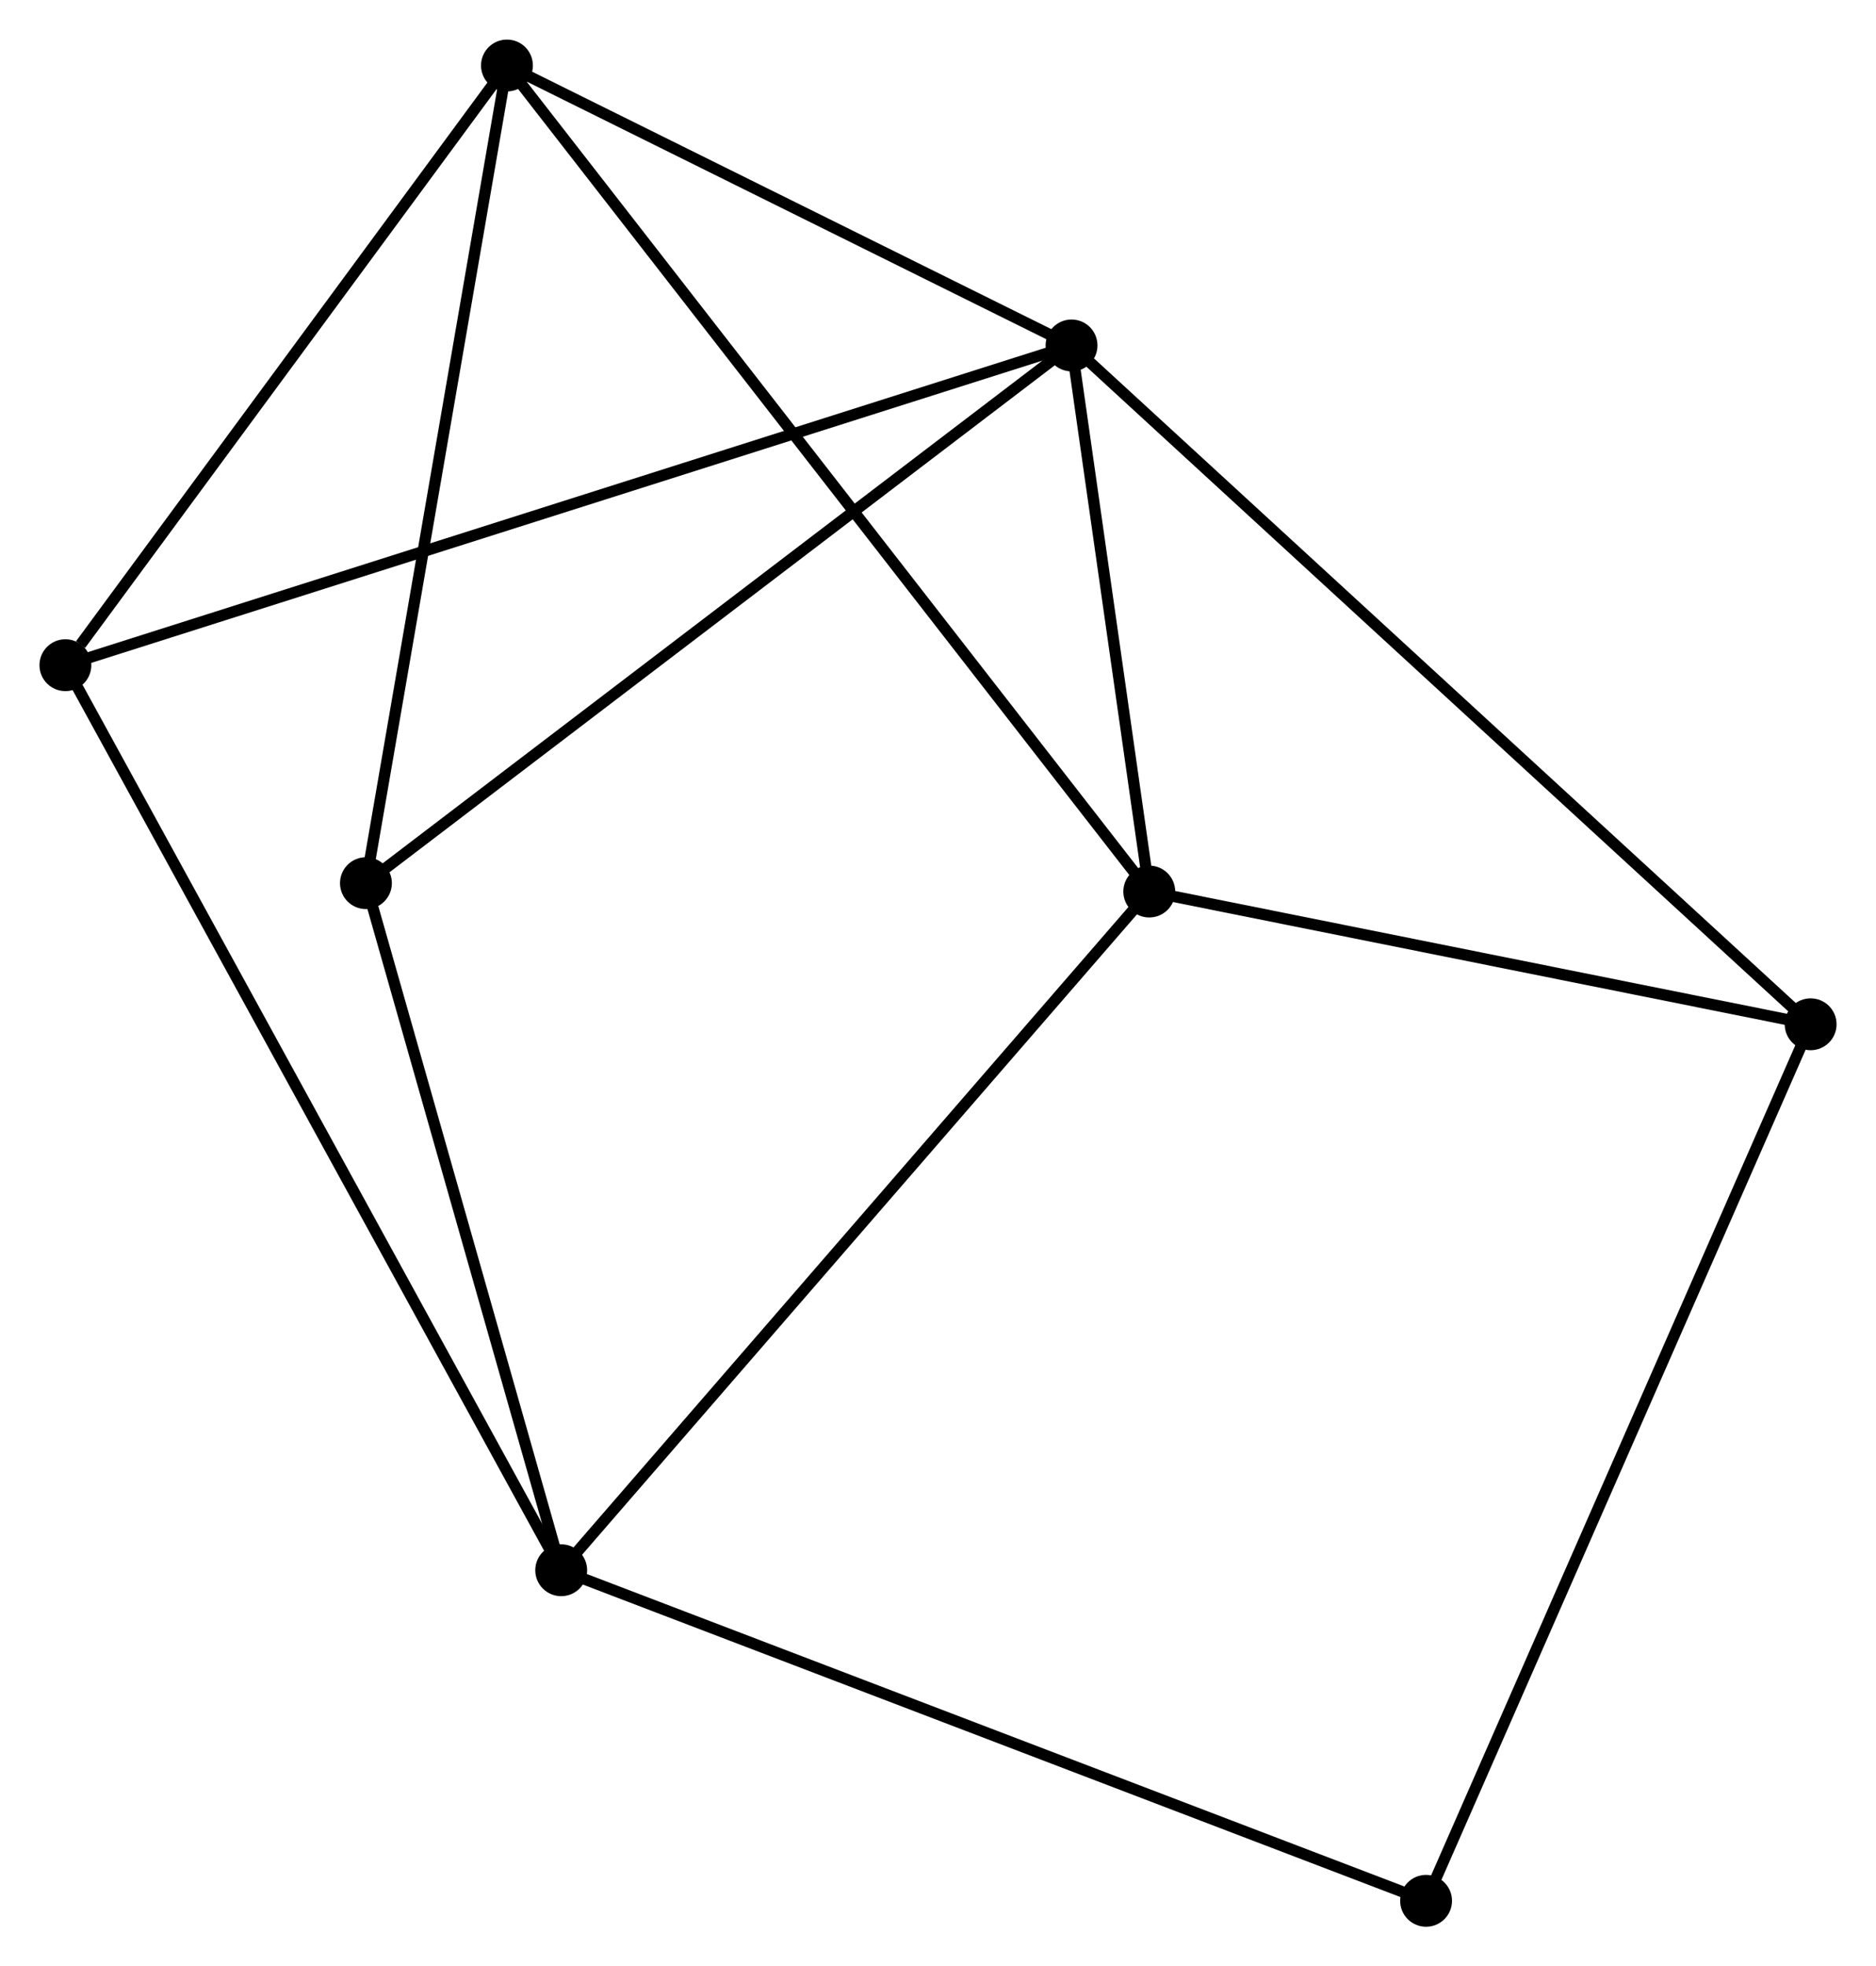 <?xml version="1.0" encoding="UTF-8" standalone="no"?>
<!DOCTYPE svg PUBLIC "-//W3C//DTD SVG 1.1//EN"
 "http://www.w3.org/Graphics/SVG/1.1/DTD/svg11.dtd">
<!-- Generated by graphviz version 2.36.0 (20140111.2315)
 -->
<!-- Title: %3 Pages: 1 -->
<svg width="166pt" height="174pt"
 viewBox="0.00 0.00 166.39 174.39" xmlns="http://www.w3.org/2000/svg" xmlns:xlink="http://www.w3.org/1999/xlink">
<g id="graph0" class="graph" transform="scale(1 1) rotate(0) translate(4 170.387)">
<title>%3</title>
<!-- 0 -->
<g id="node1" class="node"><title>0</title>
<ellipse fill="black" stroke="black" cx="91.039" cy="-139.757" rx="1.8" ry="1.8"/>
</g>
<!-- 2 -->
<g id="node2" class="node"><title>2</title>
<ellipse fill="black" stroke="black" cx="40.964" cy="-164.587" rx="1.8" ry="1.8"/>
</g>
<!-- 0&#45;&#45;2 -->
<g id="edge1" class="edge"><title>0&#45;&#45;2</title>
<path fill="none" stroke="black" d="M89.373,-140.583C81.77,-144.353 50.409,-159.903 42.688,-163.732"/>
</g>
<!-- 3 -->
<g id="node3" class="node"><title>3</title>
<ellipse fill="black" stroke="black" cx="97.933" cy="-91.32" rx="1.8" ry="1.8"/>
</g>
<!-- 0&#45;&#45;3 -->
<g id="edge2" class="edge"><title>0&#45;&#45;3</title>
<path fill="none" stroke="black" d="M91.335,-137.676C92.469,-129.708 96.527,-101.2 97.646,-93.34"/>
</g>
<!-- 4 -->
<g id="node4" class="node"><title>4</title>
<ellipse fill="black" stroke="black" cx="156.593" cy="-79.546" rx="1.8" ry="1.8"/>
</g>
<!-- 0&#45;&#45;4 -->
<g id="edge3" class="edge"><title>0&#45;&#45;4</title>
<path fill="none" stroke="black" d="M92.66,-138.269C101.808,-129.866 146.883,-88.464 155.254,-80.775"/>
</g>
<!-- 5 -->
<g id="node5" class="node"><title>5</title>
<ellipse fill="black" stroke="black" cx="28.456" cy="-92.064" rx="1.8" ry="1.8"/>
</g>
<!-- 0&#45;&#45;5 -->
<g id="edge4" class="edge"><title>0&#45;&#45;5</title>
<path fill="none" stroke="black" d="M89.492,-138.578C80.909,-132.037 39.2,-100.251 30.179,-93.376"/>
</g>
<!-- 6 -->
<g id="node6" class="node"><title>6</title>
<ellipse fill="black" stroke="black" cx="1.8" cy="-111.396" rx="1.8" ry="1.8"/>
</g>
<!-- 0&#45;&#45;6 -->
<g id="edge5" class="edge"><title>0&#45;&#45;6</title>
<path fill="none" stroke="black" d="M89.175,-139.165C77.562,-135.474 15.237,-115.666 3.654,-111.985"/>
</g>
<!-- 2&#45;&#45;3 -->
<g id="edge10" class="edge"><title>2&#45;&#45;3</title>
<path fill="none" stroke="black" d="M42.154,-163.056C49.568,-153.521 89.355,-102.352 96.75,-92.842"/>
</g>
<!-- 2&#45;&#45;5 -->
<g id="edge11" class="edge"><title>2&#45;&#45;5</title>
<path fill="none" stroke="black" d="M40.655,-162.794C38.939,-152.847 30.603,-104.514 28.8,-94.06"/>
</g>
<!-- 2&#45;&#45;6 -->
<g id="edge12" class="edge"><title>2&#45;&#45;6</title>
<path fill="none" stroke="black" d="M39.661,-162.817C33.715,-154.741 9.187,-121.429 3.148,-113.227"/>
</g>
<!-- 3&#45;&#45;4 -->
<g id="edge13" class="edge"><title>3&#45;&#45;4</title>
<path fill="none" stroke="black" d="M99.885,-90.928C108.791,-89.141 145.528,-81.766 154.574,-79.951"/>
</g>
<!-- 7 -->
<g id="node8" class="node"><title>7</title>
<ellipse fill="black" stroke="black" cx="122.485" cy="-1.8" rx="1.8" ry="1.8"/>
</g>
<!-- 4&#45;&#45;7 -->
<g id="edge14" class="edge"><title>4&#45;&#45;7</title>
<path fill="none" stroke="black" d="M155.75,-77.624C151.031,-66.867 127.94,-14.235 123.299,-3.655"/>
</g>
<!-- 1 -->
<g id="node7" class="node"><title>1</title>
<ellipse fill="black" stroke="black" cx="45.775" cy="-31.122" rx="1.8" ry="1.8"/>
</g>
<!-- 1&#45;&#45;3 -->
<g id="edge6" class="edge"><title>1&#45;&#45;3</title>
<path fill="none" stroke="black" d="M47.064,-32.61C54.217,-40.866 88.979,-80.986 96.498,-89.663"/>
</g>
<!-- 1&#45;&#45;5 -->
<g id="edge7" class="edge"><title>1&#45;&#45;5</title>
<path fill="none" stroke="black" d="M45.275,-32.88C42.79,-41.623 31.777,-80.378 29.062,-89.93"/>
</g>
<!-- 1&#45;&#45;6 -->
<g id="edge8" class="edge"><title>1&#45;&#45;6</title>
<path fill="none" stroke="black" d="M44.856,-32.799C39.133,-43.245 8.422,-99.308 2.713,-109.728"/>
</g>
<!-- 1&#45;&#45;7 -->
<g id="edge9" class="edge"><title>1&#45;&#45;7</title>
<path fill="none" stroke="black" d="M47.671,-30.397C58.284,-26.34 110.216,-6.49 120.655,-2.499"/>
</g>
</g>
</svg>
